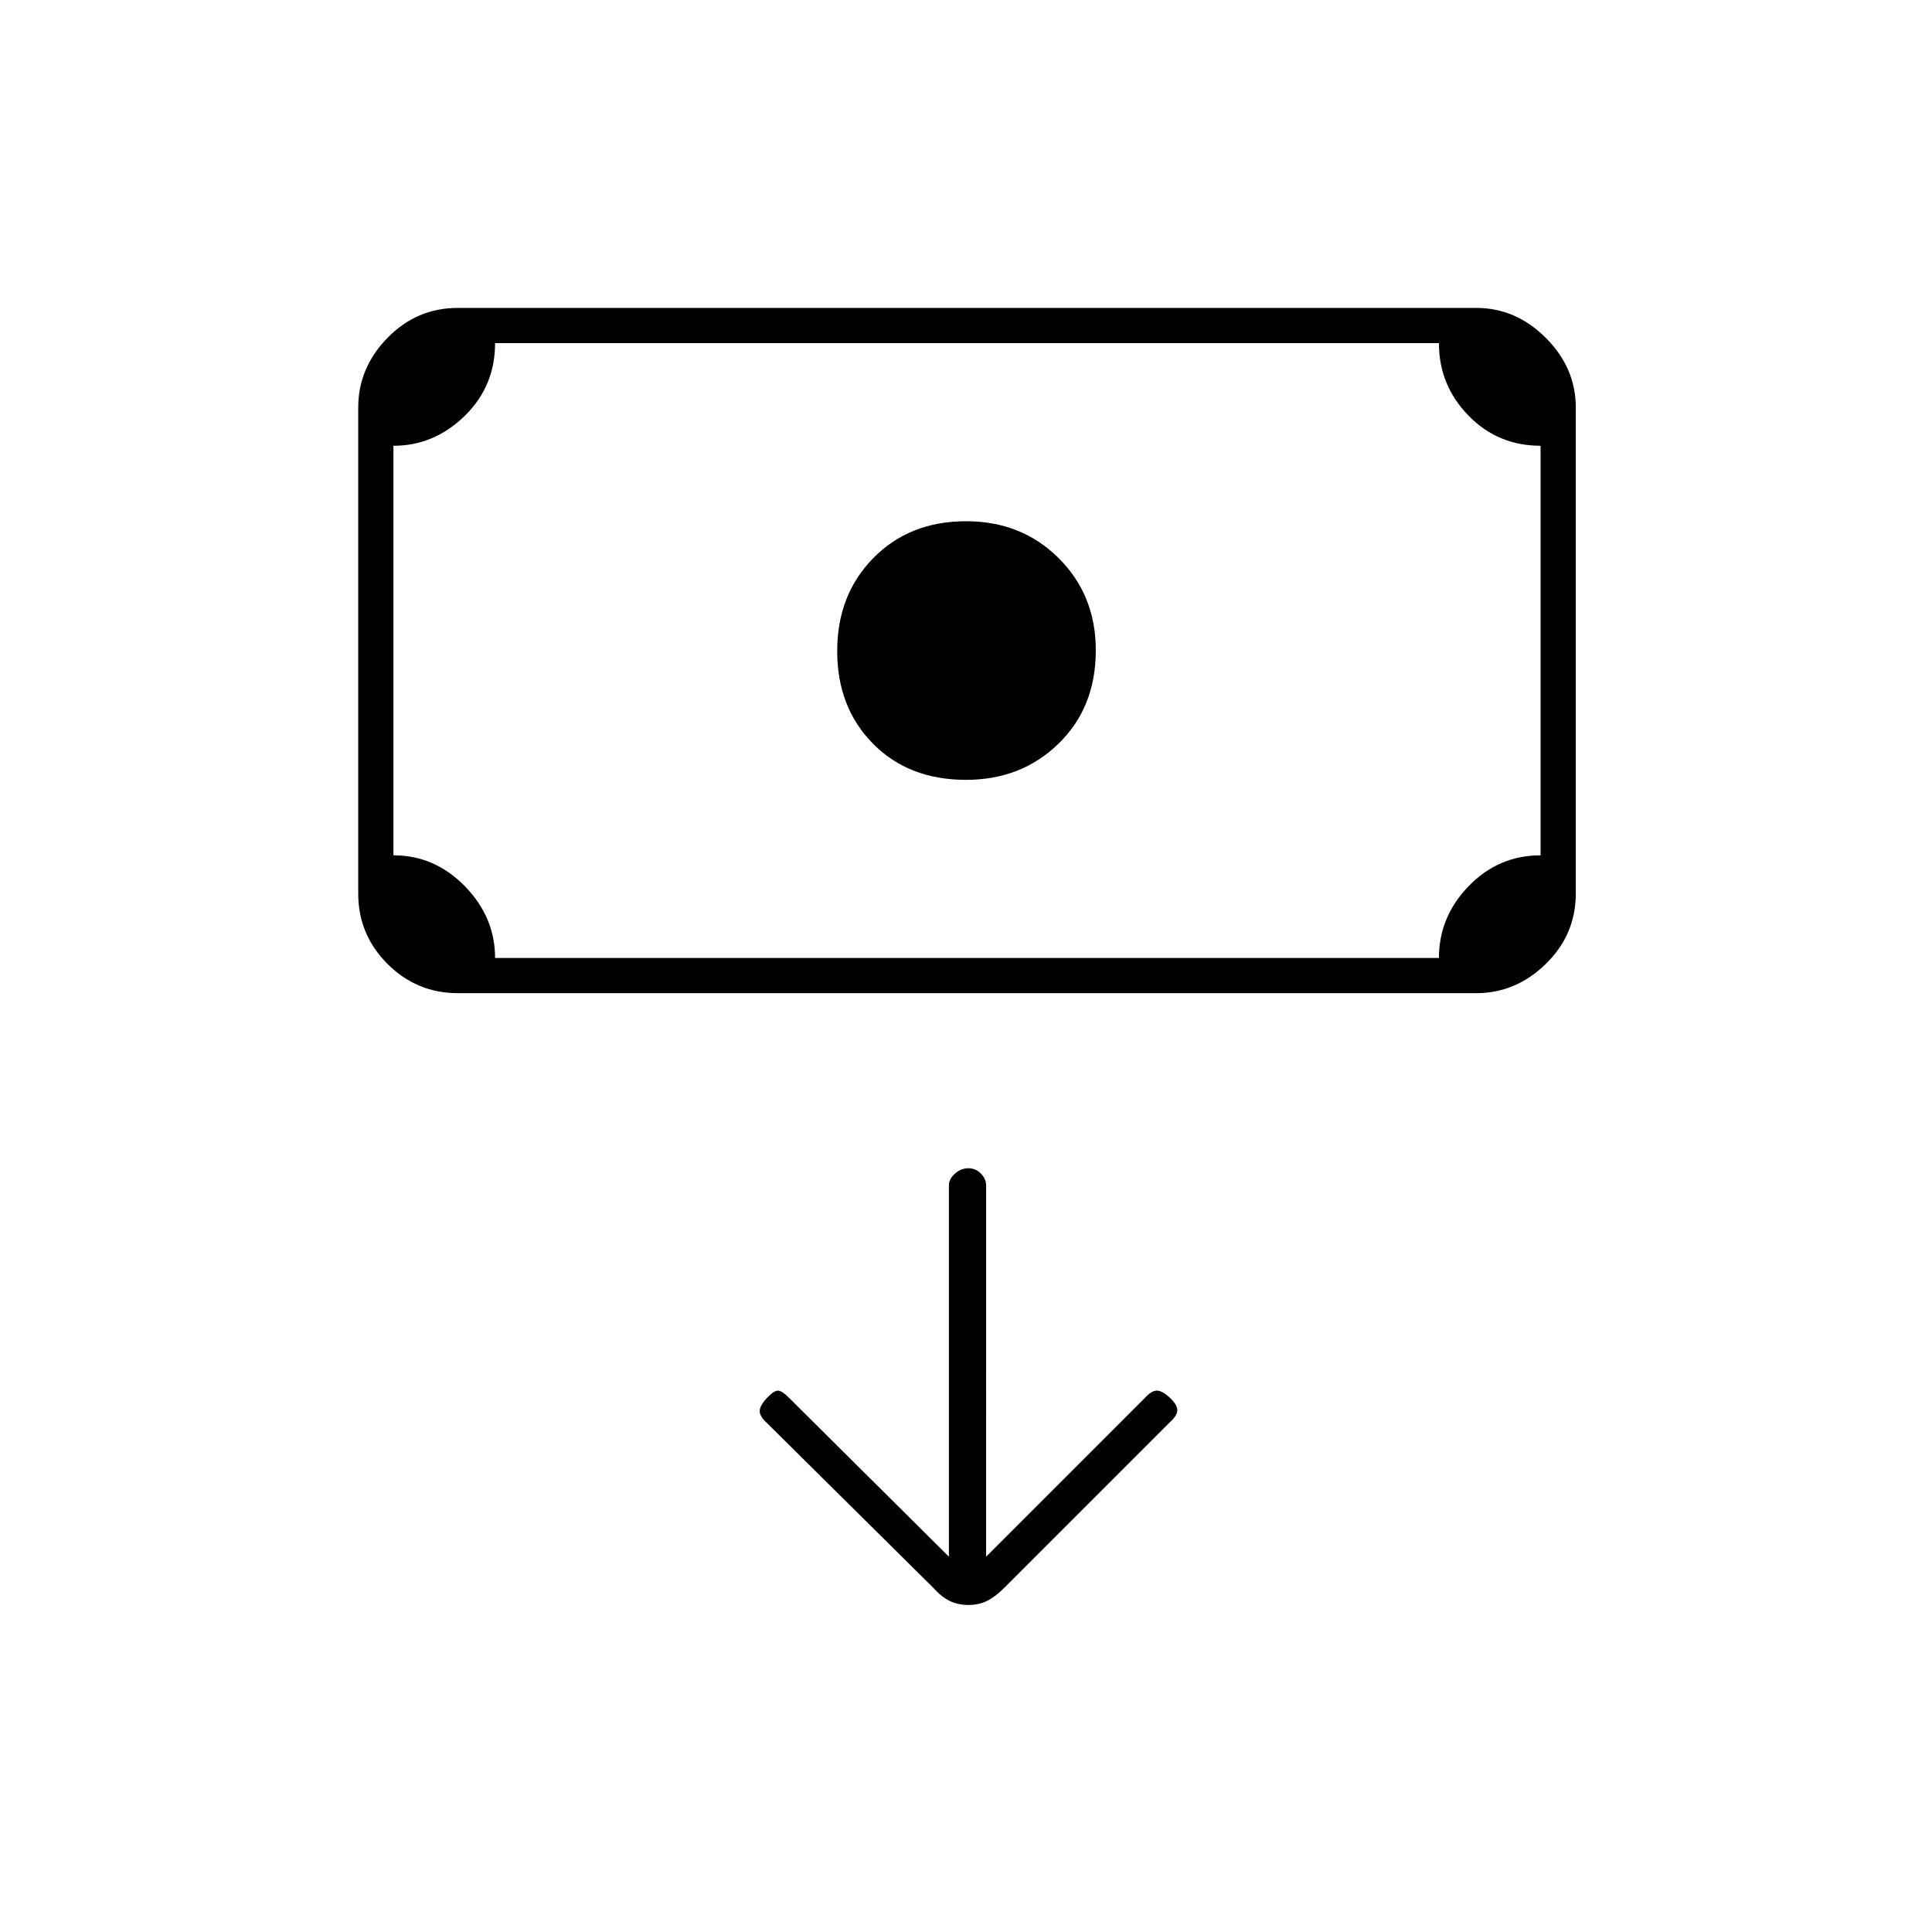 <svg xmlns="http://www.w3.org/2000/svg" height="20" viewBox="0 -960 960 960" width="20"><path d="M480-572.5q-28.5 0-46.25-18t-17.75-46q0-28 17.99-46.25T480.03-701q27.64 0 46.05 18.37 18.42 18.37 18.42 45.75 0 28.38-18.5 46.38-18.5 18-46 18Zm-252.5 106q-20.42 0-34.96-14.54T178-516v-241.5q0-19.72 14.54-34.61T227.5-807h506q19.72 0 34.61 14.89T783-757.5V-516q0 20.42-14.89 34.96T733.5-466.5h-506ZM246-484h469q0-20.5 14.83-35.75Q744.67-535 765.5-535v-203.5q-21.2 0-35.85-15.03Q715-768.55 715-789.5H246q0 21.5-15.18 36.25-15.19 14.75-35.32 14.75V-535q20.5 0 35.5 15.37 15 15.38 15 35.63Zm-50.5 0v-305.5V-484Zm276 297.5-79.5-79q-3.5-3.5-5.5-3.5t-5.5 3.75q-3.5 3.75-3.5 6.42 0 2.66 3.45 5.78l82.57 81.8q4.27 4.75 8.37 6.75t9.29 2q5.18 0 9.25-2t8.42-6.35l82.65-82.65q3.5-3.17 3.5-5.83 0-2.67-3.75-6.17t-6.42-3.5q-2.66 0-5.83 3.5l-79 79V-371q0-3.17-2.57-5.84-2.58-2.66-6.25-2.66-3.68 0-6.68 2.66-3 2.67-3 5.84v184.5Z"/></svg>